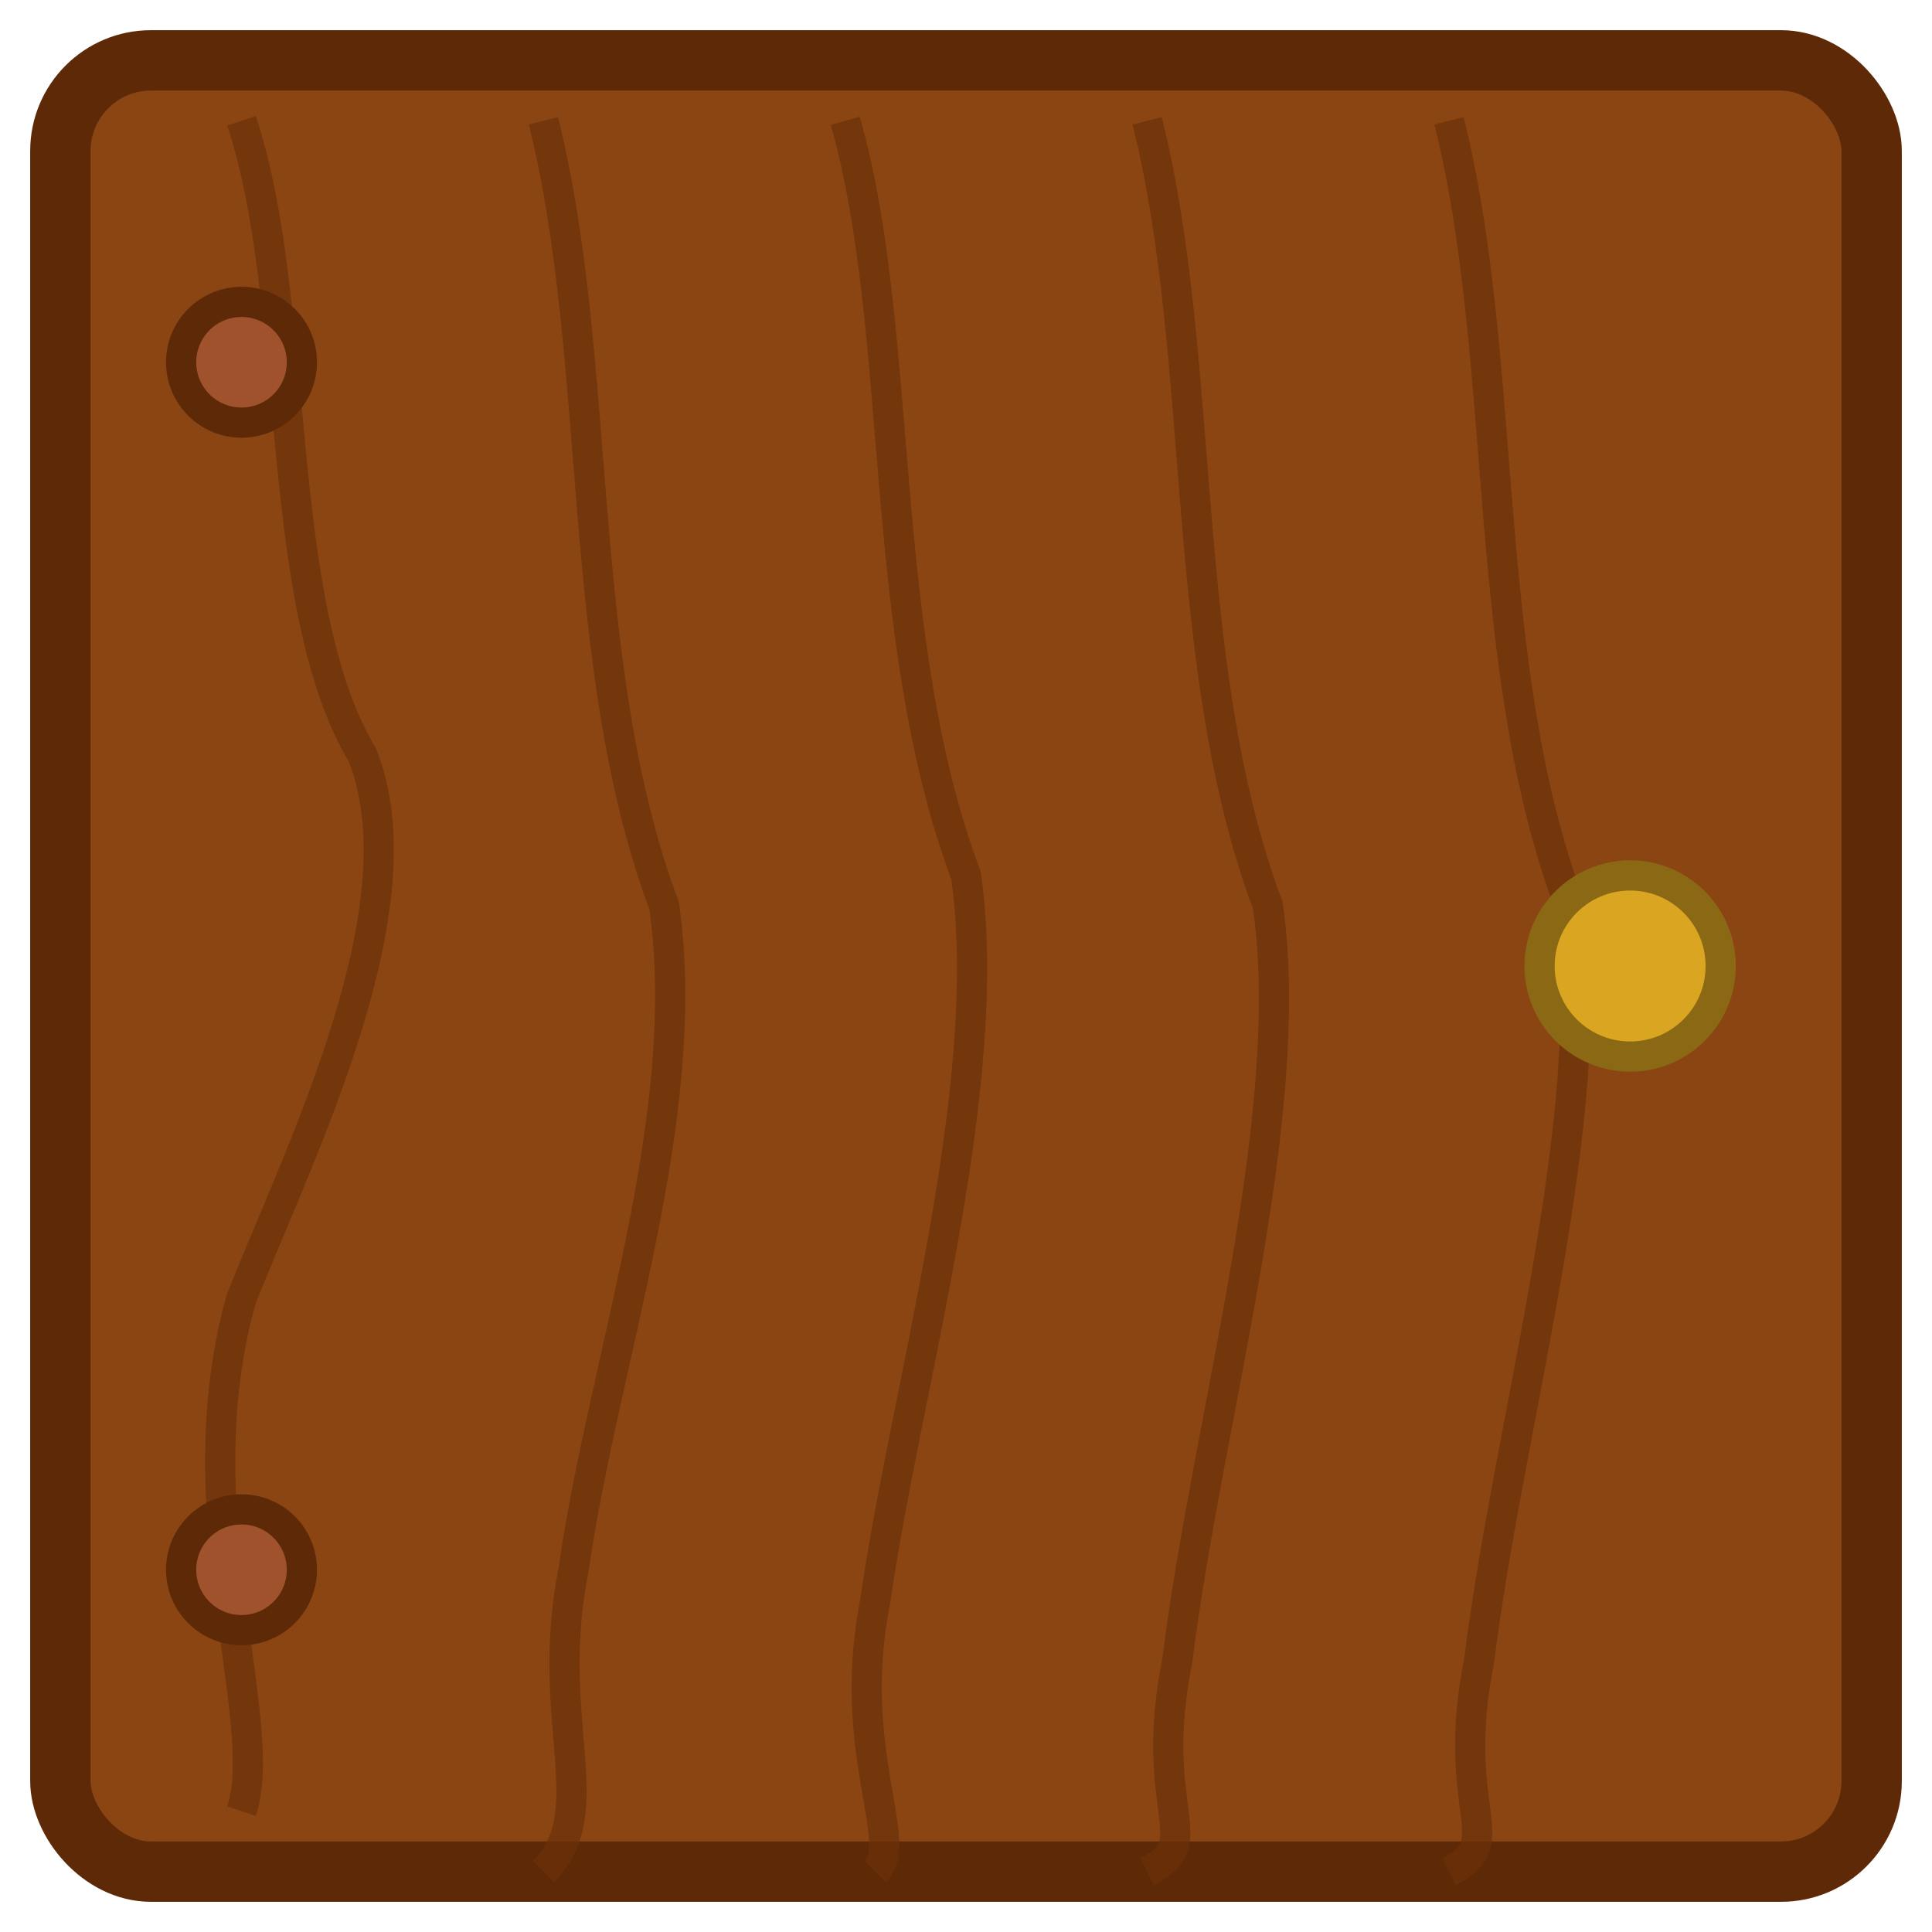 <?xml version="1.0" encoding="UTF-8" standalone="no"?>
<svg width="64" height="64" viewBox="0 0 64 64" xmlns="http://www.w3.org/2000/svg">
    <!-- Door Frame -->
    <rect x="2" y="2" width="60" height="60" rx="3" ry="3" fill="#8B4513" stroke="#5D2906" stroke-width="2"/>
    
    <!-- Wood grain texture for frame -->
    <g fill="none" stroke="#6B3009" stroke-width="1" opacity="0.7">
        <path d="M8,4 C10,10 9,20 12,25 C14,30 10,38 8,43 C6,50 9,57 8,60" />
        <path d="M18,4 C20,12 19,22 22,30 C23,37 20,45 19,52 C18,57 20,60 18,62" />
        <path d="M28,4 C30,11 29,21 32,29 C33,36 30,46 29,53 C28,58 30,61 29,62" />
        <path d="M38,4 C40,12 39,22 42,30 C43,37 40,47 39,55 C38,60 40,61 38,62" />
        <path d="M48,4 C50,12 49,22 52,30 C53,37 50,47 49,55 C48,60 50,61 48,62" />
    </g>
    
    <!-- Door hinges -->
    <circle cx="8" cy="12" r="2" fill="#A0522D" stroke="#5D2906" stroke-width="1"/>
    <circle cx="8" cy="52" r="2" fill="#A0522D" stroke="#5D2906" stroke-width="1"/>
    
    <!-- Door handle -->
    <circle cx="54" cy="32" r="3" fill="#DAA520" stroke="#8B6914" stroke-width="1"/>
</svg>
